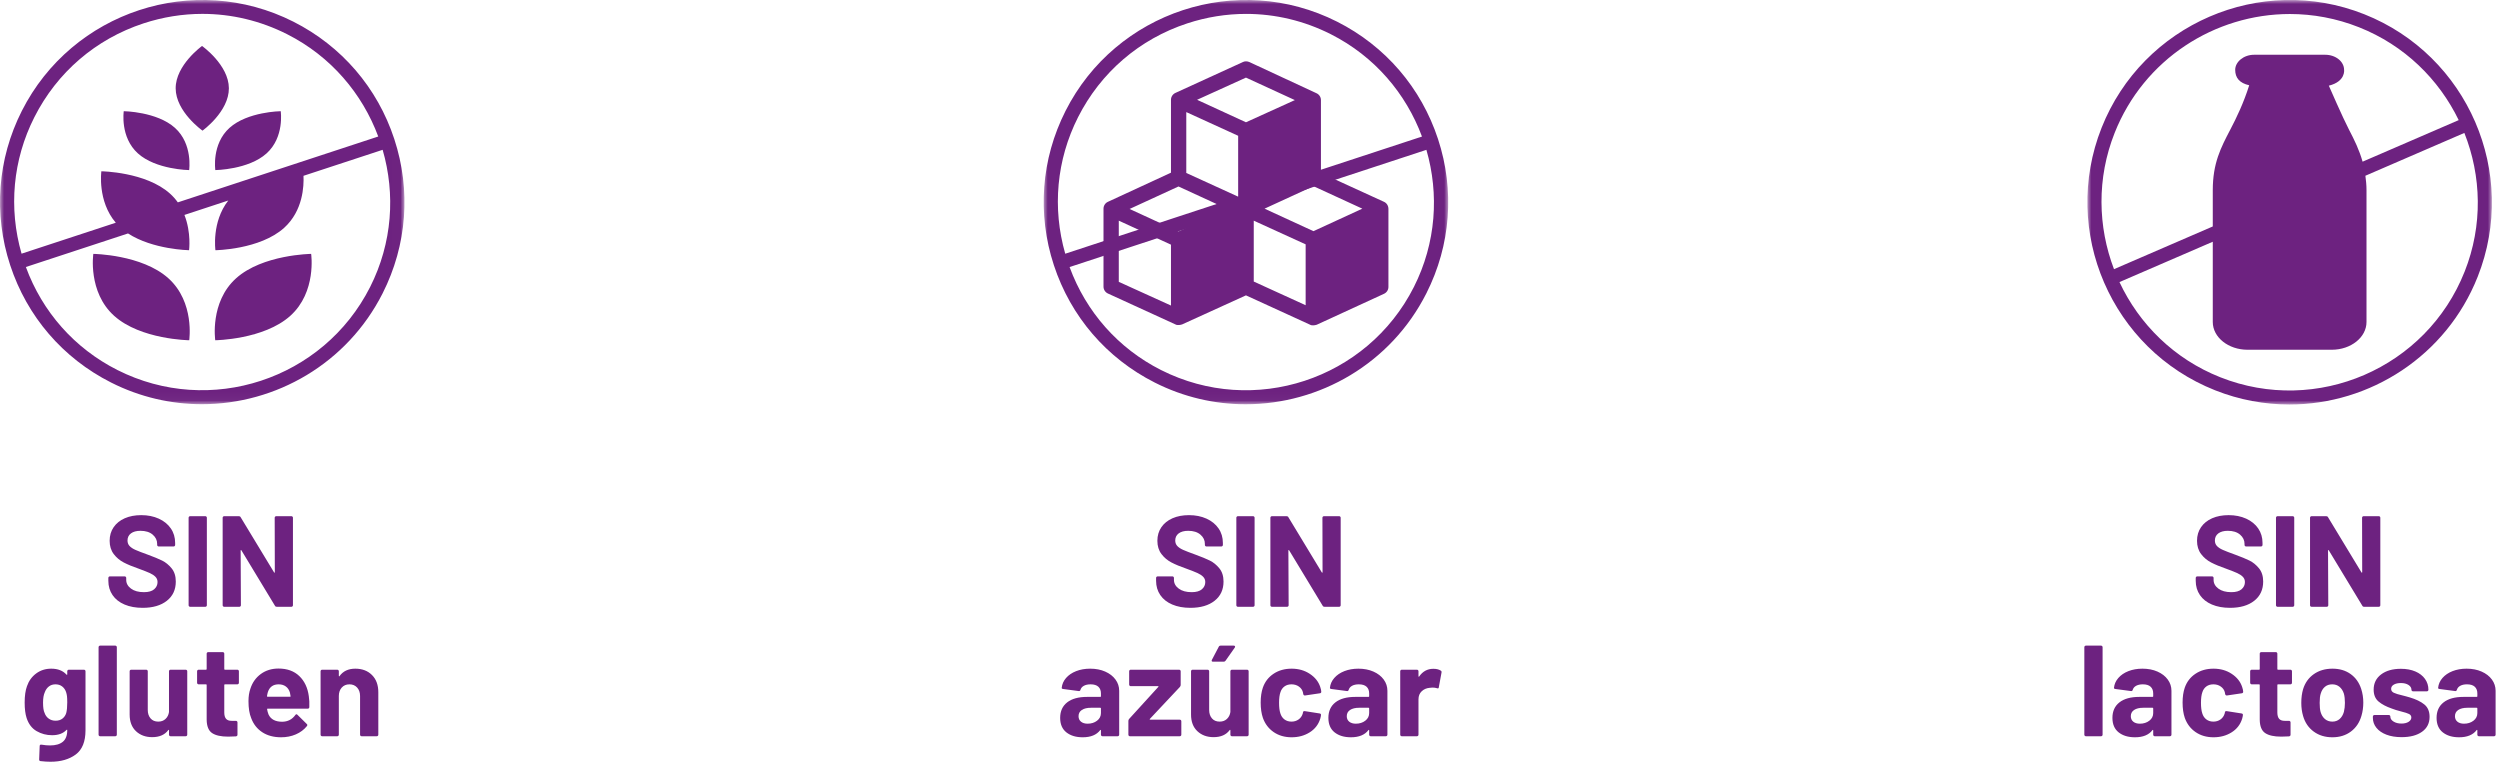 <svg xmlns="http://www.w3.org/2000/svg" xmlns:xlink="http://www.w3.org/1999/xlink" width="309" height="95" viewBox="0 0 309 95"><defs><polygon id="a" points="0 0 49.993 0 49.993 49.96 0 49.96"/><polygon id="c" points="0 0 50 0 50 49.967 0 49.967"/><polygon id="e" points="0 0 50 0 50 49.997 0 49.997"/></defs><g fill="none" fill-rule="evenodd"><mask id="b" fill="#fff"><use xlink:href="#a"/></mask><path fill="#6D2280" d="M23.379,21.024 C23.379,21.024 23.857,17.814 21.625,15.804 C19.39,13.794 15.296,13.744 15.296,13.744 C15.296,13.744 14.817,16.954 17.049,18.964 C19.281,20.974 23.379,21.024 23.379,21.024 M25.03,16.148 C25.03,16.148 28.305,13.794 28.29,10.906 C28.274,8.014 24.973,5.682 24.973,5.682 C24.973,5.682 21.697,8.036 21.713,10.927 C21.729,13.816 25.03,16.148 25.03,16.148 M4.246,14.488 C7.046,8.946 11.838,4.826 17.74,2.888 C20.125,2.106 22.579,1.715 25.02,1.715 C28.615,1.715 32.185,2.559 35.489,4.229 C40.915,6.973 44.782,11.578 46.751,16.873 L21.979,25.013 C21.707,24.634 21.391,24.269 21.013,23.931 C18.021,21.237 12.529,21.171 12.529,21.171 C12.529,21.171 12.016,24.844 14.311,27.529 L2.664,31.355 C1.045,25.71 1.579,19.758 4.246,14.488 M45.748,35.472 C39.965,46.913 25.952,51.517 14.505,45.731 C9.209,43.055 5.233,38.545 3.198,33.002 L15.824,28.854 C18.897,30.855 23.367,30.927 23.367,30.927 C23.367,30.927 23.66,28.776 22.795,26.566 L28.215,24.784 C26.133,27.448 26.627,30.927 26.627,30.927 C26.627,30.927 32.119,30.861 35.114,28.167 C37.464,26.047 37.571,22.965 37.511,21.73 L47.295,18.517 C48.88,23.975 48.508,30.011 45.748,35.472 M1.26,32.777 C3.342,39.117 7.768,44.268 13.726,47.278 C17.327,49.101 21.169,49.96 24.954,49.96 C34.088,49.96 42.9,44.943 47.295,36.25 C50.305,30.295 50.815,23.525 48.733,17.182 C46.651,10.843 42.222,5.692 36.267,2.681 C23.973,-3.53 8.916,1.415 2.698,13.709 C-0.312,19.664 -0.822,26.435 1.26,32.777 M11.535,31.38 C11.535,31.38 10.835,36.088 14.108,39.035 C17.384,41.983 23.388,42.055 23.388,42.055 C23.388,42.055 24.089,37.347 20.816,34.4 C17.543,31.452 11.535,31.38 11.535,31.38 M26.605,42.055 C26.605,42.055 32.61,41.983 35.883,39.035 C39.158,36.088 38.458,31.38 38.458,31.38 C38.458,31.38 32.45,31.452 29.178,34.4 C25.905,37.347 26.605,42.055 26.605,42.055 M26.614,21.024 C26.614,21.024 30.712,20.974 32.944,18.964 C35.176,16.954 34.698,13.744 34.698,13.744 C34.698,13.744 30.603,13.794 28.368,15.804 C26.136,17.814 26.614,21.024 26.614,21.024" mask="url(#b)"/><path fill="#6D2280" fill-rule="nonzero" d="M14.584 11.456C13.731 11.456 12.984 11.32 12.344 11.048 11.704 10.776 11.211 10.387 10.864 9.88 10.517 9.373 10.344 8.784 10.344 8.112L10.344 7.76C10.344 7.707 10.363 7.661 10.4 7.624 10.437 7.587 10.483 7.568 10.536 7.568L12.36 7.568C12.413 7.568 12.459 7.587 12.496 7.624 12.533 7.661 12.552 7.707 12.552 7.76L12.552 8C12.552 8.427 12.749 8.787 13.144 9.08 13.539 9.373 14.072 9.52 14.744 9.52 15.309 9.52 15.731 9.4 16.008 9.16 16.285 8.92 16.424 8.624 16.424 8.272 16.424 8.016 16.339 7.8 16.168 7.624 15.997 7.448 15.765 7.293 15.472 7.16 15.179 7.027 14.712 6.843 14.072 6.608 13.357 6.363 12.752 6.112 12.256 5.856 11.76 5.6 11.344 5.251 11.008 4.808 10.672 4.365 10.504 3.819 10.504 3.168 10.504 2.528 10.669 1.968 11 1.488 11.331 1.008 11.789.64 12.376.384 12.963.128 13.64 0 14.408 0 15.219 0 15.941.144 16.576.432 17.211.72 17.707 1.123 18.064 1.64 18.421 2.157 18.6 2.757 18.6 3.44L18.6 3.68C18.6 3.733 18.581 3.779 18.544 3.816 18.507 3.853 18.461 3.872 18.408 3.872L16.568 3.872C16.515 3.872 16.469 3.853 16.432 3.816 16.395 3.779 16.376 3.733 16.376 3.68L16.376 3.552C16.376 3.104 16.192 2.723 15.824 2.408 15.456 2.093 14.952 1.936 14.312 1.936 13.811 1.936 13.419 2.043 13.136 2.256 12.853 2.469 12.712 2.763 12.712 3.136 12.712 3.403 12.795 3.627 12.96 3.808 13.125 3.989 13.371 4.152 13.696 4.296 14.021 4.44 14.525 4.635 15.208 4.88 15.965 5.157 16.56 5.403 16.992 5.616 17.424 5.829 17.813 6.147 18.16 6.568 18.507 6.989 18.68 7.536 18.68 8.208 18.68 9.211 18.312 10.003 17.576 10.584 16.84 11.165 15.843 11.456 14.584 11.456ZM20.456 11.328C20.403 11.328 20.357 11.309 20.32 11.272 20.283 11.235 20.264 11.189 20.264 11.136L20.264.32C20.264.267 20.283.221 20.32.184 20.357.147 20.403.128 20.456.128L22.328.128C22.381.128 22.427.147 22.464.184 22.501.221 22.52.267 22.52.32L22.52 11.136C22.52 11.189 22.501 11.235 22.464 11.272 22.427 11.309 22.381 11.328 22.328 11.328L20.456 11.328ZM30.904.32C30.904.267 30.923.221 30.96.184 30.997.147 31.043.128 31.096.128L32.968.128C33.021.128 33.067.147 33.104.184 33.141.221 33.16.267 33.16.32L33.16 11.136C33.16 11.189 33.141 11.235 33.104 11.272 33.067 11.309 33.021 11.328 32.968 11.328L31.16 11.328C31.053 11.328 30.979 11.285 30.936 11.2L26.792 4.352C26.771 4.32 26.749 4.307 26.728 4.312 26.707 4.317 26.696 4.341 26.696 4.384L26.728 11.136C26.728 11.189 26.709 11.235 26.672 11.272 26.635 11.309 26.589 11.328 26.536 11.328L24.664 11.328C24.611 11.328 24.565 11.309 24.528 11.272 24.491 11.235 24.472 11.189 24.472 11.136L24.472.32C24.472.267 24.491.221 24.528.184 24.565.147 24.611.128 24.664.128L26.472.128C26.579.128 26.653.171 26.696.256L30.824 7.072C30.845 7.104 30.867 7.117 30.888 7.112 30.909 7.107 30.92 7.083 30.92 7.04L30.904.32ZM5.264 19.296C5.264 19.243 5.283 19.197 5.32 19.16 5.357 19.123 5.403 19.104 5.456 19.104L7.328 19.104C7.381 19.104 7.427 19.123 7.464 19.16 7.501 19.197 7.52 19.243 7.52 19.296L7.52 26.592C7.52 27.989 7.117 28.987 6.312 29.584 5.507 30.181 4.469 30.48 3.2 30.48 2.827 30.48 2.411 30.453 1.952 30.4 1.845 30.389 1.792 30.32 1.792 30.192L1.856 28.544C1.856 28.405 1.931 28.347 2.08 28.368 2.464 28.432 2.816 28.464 3.136 28.464 3.819 28.464 4.344 28.315 4.712 28.016 5.08 27.717 5.264 27.237 5.264 26.576 5.264 26.544 5.253 26.525 5.232 26.52 5.211 26.515 5.189 26.523 5.168 26.544 4.763 26.981 4.171 27.2 3.392 27.2 2.699 27.2 2.061 27.032 1.48 26.696.899 26.36.485 25.819.24 25.072.08 24.581 0 23.947 0 23.168 0 22.336.096 21.659.288 21.136.512 20.485.891 19.963 1.424 19.568 1.957 19.173 2.576 18.976 3.28 18.976 4.101 18.976 4.731 19.221 5.168 19.712 5.189 19.733 5.211 19.741 5.232 19.736 5.253 19.731 5.264 19.712 5.264 19.68L5.264 19.296ZM5.136 24.464C5.221 24.144 5.264 23.707 5.264 23.152 5.264 22.821 5.253 22.565 5.232 22.384 5.211 22.203 5.173 22.032 5.12 21.872 5.024 21.584 4.864 21.352 4.64 21.176 4.416 21 4.139 20.912 3.808 20.912 3.488 20.912 3.216 21 2.992 21.176 2.768 21.352 2.603 21.584 2.496 21.872 2.347 22.192 2.272 22.624 2.272 23.168 2.272 23.765 2.336 24.192 2.464 24.448 2.56 24.736 2.728 24.968 2.968 25.144 3.208 25.32 3.493 25.408 3.824 25.408 4.165 25.408 4.448 25.32 4.672 25.144 4.896 24.968 5.051 24.741 5.136 24.464ZM9.328 27.328C9.275 27.328 9.229 27.309 9.192 27.272 9.155 27.235 9.136 27.189 9.136 27.136L9.136 16.32C9.136 16.267 9.155 16.221 9.192 16.184 9.229 16.147 9.275 16.128 9.328 16.128L11.2 16.128C11.253 16.128 11.299 16.147 11.336 16.184 11.373 16.221 11.392 16.267 11.392 16.32L11.392 27.136C11.392 27.189 11.373 27.235 11.336 27.272 11.299 27.309 11.253 27.328 11.2 27.328L9.328 27.328ZM17.84 19.296C17.84 19.243 17.859 19.197 17.896 19.16 17.933 19.123 17.979 19.104 18.032 19.104L19.904 19.104C19.957 19.104 20.003 19.123 20.04 19.16 20.077 19.197 20.096 19.243 20.096 19.296L20.096 27.136C20.096 27.189 20.077 27.235 20.04 27.272 20.003 27.309 19.957 27.328 19.904 27.328L18.032 27.328C17.979 27.328 17.933 27.309 17.896 27.272 17.859 27.235 17.84 27.189 17.84 27.136L17.84 26.592C17.84 26.56 17.829 26.541 17.808 26.536 17.787 26.531 17.765 26.544 17.744 26.576 17.317 27.152 16.656 27.44 15.76 27.44 14.949 27.44 14.283 27.195 13.76 26.704 13.237 26.213 12.976 25.525 12.976 24.64L12.976 19.296C12.976 19.243 12.995 19.197 13.032 19.16 13.069 19.123 13.115 19.104 13.168 19.104L15.024 19.104C15.077 19.104 15.123 19.123 15.16 19.16 15.197 19.197 15.216 19.243 15.216 19.296L15.216 24.08C15.216 24.507 15.331 24.853 15.56 25.12 15.789 25.387 16.107 25.52 16.512 25.52 16.875 25.52 17.173 25.411 17.408 25.192 17.643 24.973 17.787 24.688 17.84 24.336L17.84 19.296ZM26.48 20.72C26.48 20.773 26.461 20.819 26.424 20.856 26.387 20.893 26.341 20.912 26.288 20.912L24.752 20.912C24.699 20.912 24.672 20.939 24.672 20.992L24.672 24.384C24.672 24.736 24.744 24.997 24.888 25.168 25.032 25.339 25.264 25.424 25.584 25.424L26.112 25.424C26.165 25.424 26.211 25.443 26.248 25.48 26.285 25.517 26.304 25.563 26.304 25.616L26.304 27.136C26.304 27.253 26.24 27.323 26.112 27.344 25.664 27.365 25.344 27.376 25.152 27.376 24.267 27.376 23.605 27.229 23.168 26.936 22.731 26.643 22.507 26.091 22.496 25.28L22.496 20.992C22.496 20.939 22.469 20.912 22.416 20.912L21.504 20.912C21.451 20.912 21.405 20.893 21.368 20.856 21.331 20.819 21.312 20.773 21.312 20.72L21.312 19.296C21.312 19.243 21.331 19.197 21.368 19.16 21.405 19.123 21.451 19.104 21.504 19.104L22.416 19.104C22.469 19.104 22.496 19.077 22.496 19.024L22.496 17.12C22.496 17.067 22.515 17.021 22.552 16.984 22.589 16.947 22.635 16.928 22.688 16.928L24.48 16.928C24.533 16.928 24.579 16.947 24.616 16.984 24.653 17.021 24.672 17.067 24.672 17.12L24.672 19.024C24.672 19.077 24.699 19.104 24.752 19.104L26.288 19.104C26.341 19.104 26.387 19.123 26.424 19.16 26.461 19.197 26.48 19.243 26.48 19.296L26.48 20.72ZM35.12 22.368C35.184 22.773 35.205 23.227 35.184 23.728 35.173 23.856 35.104 23.92 34.976 23.92L30.032 23.92C29.968 23.92 29.947 23.947 29.968 24 30 24.213 30.059 24.427 30.144 24.64 30.421 25.237 30.987 25.536 31.84 25.536 32.523 25.525 33.061 25.248 33.456 24.704 33.499 24.64 33.547 24.608 33.6 24.608 33.632 24.608 33.669 24.629 33.712 24.672L34.864 25.808C34.917 25.861 34.944 25.909 34.944 25.952 34.944 25.973 34.923 26.016 34.88 26.08 34.528 26.517 34.075 26.856 33.52 27.096 32.965 27.336 32.357 27.456 31.696 27.456 30.779 27.456 30.003 27.248 29.368 26.832 28.733 26.416 28.277 25.835 28 25.088 27.776 24.555 27.664 23.856 27.664 22.992 27.664 22.405 27.744 21.888 27.904 21.44 28.149 20.683 28.579 20.08 29.192 19.632 29.805 19.184 30.533 18.96 31.376 18.96 32.443 18.96 33.299 19.269 33.944 19.888 34.589 20.507 34.981 21.333 35.12 22.368ZM31.392 20.912C30.72 20.912 30.277 21.227 30.064 21.856 30.021 21.995 29.984 22.165 29.952 22.368 29.952 22.421 29.979 22.448 30.032 22.448L32.8 22.448C32.864 22.448 32.885 22.421 32.864 22.368 32.811 22.059 32.784 21.909 32.784 21.92 32.688 21.6 32.52 21.352 32.28 21.176 32.04 21 31.744 20.912 31.392 20.912ZM40.864 18.976C41.717 18.976 42.405 19.237 42.928 19.76 43.451 20.283 43.712 20.992 43.712 21.888L43.712 27.136C43.712 27.189 43.693 27.235 43.656 27.272 43.619 27.309 43.573 27.328 43.52 27.328L41.648 27.328C41.595 27.328 41.549 27.309 41.512 27.272 41.475 27.235 41.456 27.189 41.456 27.136L41.456 22.352C41.456 21.925 41.336 21.579 41.096 21.312 40.856 21.045 40.539 20.912 40.144 20.912 39.749 20.912 39.432 21.045 39.192 21.312 38.952 21.579 38.832 21.925 38.832 22.352L38.832 27.136C38.832 27.189 38.813 27.235 38.776 27.272 38.739 27.309 38.693 27.328 38.64 27.328L36.768 27.328C36.715 27.328 36.669 27.309 36.632 27.272 36.595 27.235 36.576 27.189 36.576 27.136L36.576 19.296C36.576 19.243 36.595 19.197 36.632 19.16 36.669 19.123 36.715 19.104 36.768 19.104L38.64 19.104C38.693 19.104 38.739 19.123 38.776 19.16 38.813 19.197 38.832 19.243 38.832 19.296L38.832 19.856C38.832 19.888 38.843 19.909 38.864 19.92 38.885 19.931 38.901 19.925 38.912 19.904 39.349 19.285 40 18.976 40.864 18.976Z" transform="translate(3.048 63.672)"/><path fill="#6D2280" fill-rule="nonzero" d="M16.096 11.456C15.243 11.456 14.496 11.32 13.856 11.048 13.216 10.776 12.723 10.387 12.376 9.88 12.029 9.373 11.856 8.784 11.856 8.112L11.856 7.76C11.856 7.707 11.875 7.661 11.912 7.624 11.949 7.587 11.995 7.568 12.048 7.568L13.872 7.568C13.925 7.568 13.971 7.587 14.008 7.624 14.045 7.661 14.064 7.707 14.064 7.76L14.064 8C14.064 8.427 14.261 8.787 14.656 9.08 15.051 9.373 15.584 9.52 16.256 9.52 16.821 9.52 17.243 9.4 17.52 9.16 17.797 8.92 17.936 8.624 17.936 8.272 17.936 8.016 17.851 7.8 17.68 7.624 17.509 7.448 17.277 7.293 16.984 7.16 16.691 7.027 16.224 6.843 15.584 6.608 14.869 6.363 14.264 6.112 13.768 5.856 13.272 5.6 12.856 5.251 12.52 4.808 12.184 4.365 12.016 3.819 12.016 3.168 12.016 2.528 12.181 1.968 12.512 1.488 12.843 1.008 13.301.64 13.888.384 14.475.128 15.152 0 15.92 0 16.731 0 17.453.144 18.088.432 18.723.72 19.219 1.123 19.576 1.64 19.933 2.157 20.112 2.757 20.112 3.44L20.112 3.68C20.112 3.733 20.093 3.779 20.056 3.816 20.019 3.853 19.973 3.872 19.92 3.872L18.08 3.872C18.027 3.872 17.981 3.853 17.944 3.816 17.907 3.779 17.888 3.733 17.888 3.68L17.888 3.552C17.888 3.104 17.704 2.723 17.336 2.408 16.968 2.093 16.464 1.936 15.824 1.936 15.323 1.936 14.931 2.043 14.648 2.256 14.365 2.469 14.224 2.763 14.224 3.136 14.224 3.403 14.307 3.627 14.472 3.808 14.637 3.989 14.883 4.152 15.208 4.296 15.533 4.44 16.037 4.635 16.72 4.88 17.477 5.157 18.072 5.403 18.504 5.616 18.936 5.829 19.325 6.147 19.672 6.568 20.019 6.989 20.192 7.536 20.192 8.208 20.192 9.211 19.824 10.003 19.088 10.584 18.352 11.165 17.355 11.456 16.096 11.456ZM21.968 11.328C21.915 11.328 21.869 11.309 21.832 11.272 21.795 11.235 21.776 11.189 21.776 11.136L21.776.32C21.776.267 21.795.221 21.832.184 21.869.147 21.915.128 21.968.128L23.84.128C23.893.128 23.939.147 23.976.184 24.013.221 24.032.267 24.032.32L24.032 11.136C24.032 11.189 24.013 11.235 23.976 11.272 23.939 11.309 23.893 11.328 23.84 11.328L21.968 11.328ZM32.416.32C32.416.267 32.435.221 32.472.184 32.509.147 32.555.128 32.608.128L34.48.128C34.533.128 34.579.147 34.616.184 34.653.221 34.672.267 34.672.32L34.672 11.136C34.672 11.189 34.653 11.235 34.616 11.272 34.579 11.309 34.533 11.328 34.48 11.328L32.672 11.328C32.565 11.328 32.491 11.285 32.448 11.2L28.304 4.352C28.283 4.32 28.261 4.307 28.24 4.312 28.219 4.317 28.208 4.341 28.208 4.384L28.24 11.136C28.24 11.189 28.221 11.235 28.184 11.272 28.147 11.309 28.101 11.328 28.048 11.328L26.176 11.328C26.123 11.328 26.077 11.309 26.04 11.272 26.003 11.235 25.984 11.189 25.984 11.136L25.984.32C25.984.267 26.003.221 26.04.184 26.077.147 26.123.128 26.176.128L27.984.128C28.091.128 28.165.171 28.208.256L32.336 7.072C32.357 7.104 32.379 7.117 32.4 7.112 32.421 7.107 32.432 7.083 32.432 7.04L32.416.32ZM3.712 18.976C4.405 18.976 5.024 19.096 5.568 19.336 6.112 19.576 6.536 19.904 6.84 20.32 7.144 20.736 7.296 21.2 7.296 21.712L7.296 27.136C7.296 27.189 7.277 27.235 7.24 27.272 7.203 27.309 7.157 27.328 7.104 27.328L5.232 27.328C5.179 27.328 5.133 27.309 5.096 27.272 5.059 27.235 5.04 27.189 5.04 27.136L5.04 26.608C5.04 26.576 5.029 26.555 5.008 26.544 4.987 26.533 4.965 26.544 4.944 26.576 4.496 27.163 3.776 27.456 2.784 27.456 1.952 27.456 1.28 27.253.768 26.848.256 26.443 0 25.845 0 25.056 0 24.235.288 23.597.864 23.144 1.44 22.691 2.261 22.464 3.328 22.464L4.96 22.464C5.013 22.464 5.04 22.437 5.04 22.384L5.04 22.032C5.04 21.68 4.933 21.405 4.72 21.208 4.507 21.011 4.187 20.912 3.76 20.912 3.429 20.912 3.155 20.971 2.936 21.088 2.717 21.205 2.576 21.371 2.512 21.584 2.48 21.701 2.411 21.755 2.304 21.744L.368 21.488C.24 21.467.181 21.419.192 21.344.235 20.896.413 20.491.728 20.128 1.043 19.765 1.459 19.483 1.976 19.28 2.493 19.077 3.072 18.976 3.712 18.976ZM3.392 25.776C3.851 25.776 4.24 25.653 4.56 25.408 4.88 25.163 5.04 24.848 5.04 24.464L5.04 23.888C5.04 23.835 5.013 23.808 4.96 23.808L3.808 23.808C3.328 23.808 2.952 23.899 2.68 24.08 2.408 24.261 2.272 24.517 2.272 24.848 2.272 25.136 2.373 25.363 2.576 25.528 2.779 25.693 3.051 25.776 3.392 25.776ZM8.624 27.328C8.571 27.328 8.525 27.309 8.488 27.272 8.451 27.235 8.432 27.189 8.432 27.136L8.432 25.424C8.432 25.339 8.464 25.259 8.528 25.184L12.128 21.232C12.181 21.168 12.171 21.136 12.096 21.136L8.72 21.136C8.667 21.136 8.621 21.117 8.584 21.08 8.547 21.043 8.528 20.997 8.528 20.944L8.528 19.296C8.528 19.243 8.547 19.197 8.584 19.16 8.621 19.123 8.667 19.104 8.72 19.104L14.704 19.104C14.757 19.104 14.803 19.123 14.84 19.16 14.877 19.197 14.896 19.243 14.896 19.296L14.896 20.992C14.896 21.067 14.864 21.147 14.8 21.232L11.088 25.184C11.045 25.248 11.056 25.28 11.12 25.28L14.784 25.28C14.837 25.28 14.883 25.299 14.92 25.336 14.957 25.373 14.976 25.419 14.976 25.472L14.976 27.136C14.976 27.189 14.957 27.235 14.92 27.272 14.883 27.309 14.837 27.328 14.784 27.328L8.624 27.328ZM21.04 19.296C21.04 19.243 21.059 19.197 21.096 19.16 21.133 19.123 21.179 19.104 21.232 19.104L23.104 19.104C23.157 19.104 23.203 19.123 23.24 19.16 23.277 19.197 23.296 19.243 23.296 19.296L23.296 27.136C23.296 27.189 23.277 27.235 23.24 27.272 23.203 27.309 23.157 27.328 23.104 27.328L21.232 27.328C21.179 27.328 21.133 27.309 21.096 27.272 21.059 27.235 21.04 27.189 21.04 27.136L21.04 26.592C21.04 26.56 21.029 26.541 21.008 26.536 20.987 26.531 20.965 26.544 20.944 26.576 20.517 27.152 19.856 27.44 18.96 27.44 18.149 27.44 17.483 27.195 16.96 26.704 16.437 26.213 16.176 25.525 16.176 24.64L16.176 19.296C16.176 19.243 16.195 19.197 16.232 19.16 16.269 19.123 16.315 19.104 16.368 19.104L18.224 19.104C18.277 19.104 18.323 19.123 18.36 19.16 18.397 19.197 18.416 19.243 18.416 19.296L18.416 24.08C18.416 24.507 18.531 24.853 18.76 25.12 18.989 25.387 19.307 25.52 19.712 25.52 20.075 25.52 20.373 25.411 20.608 25.192 20.843 24.973 20.987 24.688 21.04 24.336L21.04 19.296ZM18.88 18.112C18.805 18.112 18.757 18.091 18.736 18.048 18.715 18.005 18.72 17.952 18.752 17.888L19.6 16.272C19.643 16.176 19.723 16.128 19.84 16.128L21.456 16.128C21.531 16.128 21.581 16.152 21.608 16.2 21.635 16.248 21.627 16.304 21.584 16.368L20.448 17.984C20.395 18.069 20.32 18.112 20.224 18.112L18.88 18.112ZM28.608 27.456C27.755 27.456 27.016 27.243 26.392 26.816 25.768 26.389 25.323 25.803 25.056 25.056 24.875 24.523 24.784 23.893 24.784 23.168 24.784 22.453 24.875 21.835 25.056 21.312 25.312 20.587 25.755 20.016 26.384 19.6 27.013 19.184 27.755 18.976 28.608 18.976 29.461 18.976 30.211 19.189 30.856 19.616 31.501 20.043 31.931 20.581 32.144 21.232 32.229 21.488 32.272 21.68 32.272 21.808L32.272 21.84C32.272 21.936 32.219 21.995 32.112 22.016L30.272 22.288 30.24 22.288C30.144 22.288 30.08 22.235 30.048 22.128L30 21.872C29.925 21.595 29.76 21.365 29.504 21.184 29.248 21.003 28.944 20.912 28.592 20.912 28.251 20.912 27.963 20.997 27.728 21.168 27.493 21.339 27.328 21.573 27.232 21.872 27.115 22.192 27.056 22.629 27.056 23.184 27.056 23.739 27.109 24.176 27.216 24.496 27.312 24.816 27.48 25.067 27.72 25.248 27.96 25.429 28.251 25.52 28.592 25.52 28.923 25.52 29.213 25.432 29.464 25.256 29.715 25.08 29.888 24.837 29.984 24.528 29.995 24.507 30 24.475 30 24.432 30.011 24.421 30.016 24.405 30.016 24.384 30.027 24.256 30.101 24.203 30.24 24.224L32.08 24.512C32.187 24.533 32.24 24.592 32.24 24.688 32.24 24.773 32.208 24.933 32.144 25.168 31.92 25.883 31.485 26.443 30.84 26.848 30.195 27.253 29.451 27.456 28.608 27.456ZM36.864 18.976C37.557 18.976 38.176 19.096 38.72 19.336 39.264 19.576 39.688 19.904 39.992 20.32 40.296 20.736 40.448 21.2 40.448 21.712L40.448 27.136C40.448 27.189 40.429 27.235 40.392 27.272 40.355 27.309 40.309 27.328 40.256 27.328L38.384 27.328C38.331 27.328 38.285 27.309 38.248 27.272 38.211 27.235 38.192 27.189 38.192 27.136L38.192 26.608C38.192 26.576 38.181 26.555 38.16 26.544 38.139 26.533 38.117 26.544 38.096 26.576 37.648 27.163 36.928 27.456 35.936 27.456 35.104 27.456 34.432 27.253 33.92 26.848 33.408 26.443 33.152 25.845 33.152 25.056 33.152 24.235 33.44 23.597 34.016 23.144 34.592 22.691 35.413 22.464 36.48 22.464L38.112 22.464C38.165 22.464 38.192 22.437 38.192 22.384L38.192 22.032C38.192 21.68 38.085 21.405 37.872 21.208 37.659 21.011 37.339 20.912 36.912 20.912 36.581 20.912 36.307 20.971 36.088 21.088 35.869 21.205 35.728 21.371 35.664 21.584 35.632 21.701 35.563 21.755 35.456 21.744L33.52 21.488C33.392 21.467 33.333 21.419 33.344 21.344 33.387 20.896 33.565 20.491 33.88 20.128 34.195 19.765 34.611 19.483 35.128 19.28 35.645 19.077 36.224 18.976 36.864 18.976ZM36.544 25.776C37.003 25.776 37.392 25.653 37.712 25.408 38.032 25.163 38.192 24.848 38.192 24.464L38.192 23.888C38.192 23.835 38.165 23.808 38.112 23.808L36.96 23.808C36.48 23.808 36.104 23.899 35.832 24.08 35.56 24.261 35.424 24.517 35.424 24.848 35.424 25.136 35.525 25.363 35.728 25.528 35.931 25.693 36.203 25.776 36.544 25.776ZM46.128 18.992C46.512 18.992 46.816 19.067 47.04 19.216 47.125 19.259 47.157 19.339 47.136 19.456L46.8 21.28C46.789 21.408 46.715 21.445 46.576 21.392 46.416 21.339 46.229 21.312 46.016 21.312 45.931 21.312 45.813 21.323 45.664 21.344 45.28 21.376 44.955 21.517 44.688 21.768 44.421 22.019 44.288 22.352 44.288 22.768L44.288 27.136C44.288 27.189 44.269 27.235 44.232 27.272 44.195 27.309 44.149 27.328 44.096 27.328L42.224 27.328C42.171 27.328 42.125 27.309 42.088 27.272 42.051 27.235 42.032 27.189 42.032 27.136L42.032 19.296C42.032 19.243 42.051 19.197 42.088 19.16 42.125 19.123 42.171 19.104 42.224 19.104L44.096 19.104C44.149 19.104 44.195 19.123 44.232 19.16 44.269 19.197 44.288 19.243 44.288 19.296L44.288 19.904C44.288 19.936 44.299 19.957 44.32 19.968 44.341 19.979 44.357 19.973 44.368 19.952 44.805 19.312 45.392 18.992 46.128 18.992Z" transform="translate(131.036 63.672)"/><g transform="translate(129)"><mask id="d" fill="#fff"><use xlink:href="#c"/></mask><path fill="#6D2280" d="M45.754,35.476 C39.97,46.919 25.956,51.522 14.507,45.737 C9.209,43.06 5.236,38.55 3.201,33.007 L47.303,18.519 C48.885,23.979 48.515,30.017 45.754,35.476 M4.245,14.49 C7.048,8.947 11.841,4.828 17.742,2.891 C20.13,2.106 22.581,1.718 25.022,1.718 C28.619,1.718 32.188,2.56 35.493,4.231 C40.922,6.974 44.787,11.58 46.757,16.878 L2.663,31.36 C1.049,25.716 1.58,19.764 4.245,14.49 M48.739,17.185 C46.656,10.846 42.229,5.694 36.272,2.682 C23.977,-3.529 8.916,1.414 2.699,13.711 C-0.313,19.669 -0.823,26.441 1.26,32.781 C3.344,39.123 7.77,44.272 13.728,47.284 C17.33,49.107 21.172,49.967 24.959,49.967 C34.093,49.967 42.907,44.949 47.3,36.255 C50.312,30.3 50.822,23.528 48.739,17.185" mask="url(#d)"/><path fill="#6D2280" d="M25.964,27.274 L32.378,30.202 L32.378,37.727 L25.964,34.799 L25.964,27.274 Z M9.282,27.274 L15.732,30.241 L15.732,37.765 L9.282,34.837 L9.282,27.274 Z M25,9.592 L31.044,12.371 L25,15.114 L18.959,12.335 L25,9.592 Z M16.661,23.048 L22.702,25.829 L16.661,28.608 L10.616,25.829 L16.661,23.048 Z M24.036,16.783 L24.036,24.307 L17.625,21.379 L17.625,13.855 L24.036,16.783 Z M33.342,28.572 L27.298,25.791 L33.342,23.012 L39.383,25.791 L33.342,28.572 Z M42.052,24.94 L34.268,21.379 L34.268,12.371 C34.268,12.001 34.047,11.667 33.712,11.521 L25.409,7.664 C25.149,7.554 24.851,7.554 24.63,7.664 L16.287,11.482 C15.956,11.631 15.732,11.965 15.732,12.335 L15.732,21.343 L7.948,24.94 C7.614,25.086 7.393,25.421 7.393,25.791 L7.393,35.428 C7.393,35.801 7.614,36.133 7.948,36.282 L16.287,40.1 C16.401,40.174 16.547,40.174 16.696,40.174 C16.846,40.174 16.956,40.138 17.105,40.1 L25,36.506 L32.933,40.138 C33.044,40.213 33.193,40.213 33.342,40.213 C33.489,40.213 33.602,40.174 33.748,40.138 L42.052,36.318 C42.386,36.172 42.61,35.837 42.61,35.467 L42.61,25.829 C42.61,25.421 42.386,25.086 42.052,24.94 L42.052,24.94 Z"/></g><g transform="translate(258)"><mask id="f" fill="#fff"><use xlink:href="#e"/></mask><path fill="#6D2280" d="M3.369,16.427 C6.985,7.303 15.761,1.732 25.029,1.732 C27.875,1.732 30.769,2.258 33.571,3.368 C39.192,5.595 43.442,9.793 45.895,14.847 L34.015,19.983 C33.612,18.55 33.014,17.321 32.323,15.998 C31.582,14.581 29.843,10.59 29.843,10.59 C31.948,10.068 31.729,8.632 31.729,8.632 C31.729,7.603 30.684,6.768 29.395,6.768 L20.606,6.768 C19.315,6.768 18.27,7.647 18.27,8.632 C18.27,9.617 18.805,10.271 20.003,10.54 C19.315,12.723 18.42,14.581 17.676,15.998 C16.49,18.266 15.499,20.158 15.499,23.514 L15.499,27.99 L3.291,33.27 C1.289,28.021 1.142,22.047 3.369,16.427 M46.63,33.57 C41.904,45.497 28.357,51.355 16.428,46.629 C10.701,44.358 6.394,40.048 3.966,34.865 L15.499,29.879 L15.499,39.798 C15.499,41.693 17.425,43.229 19.799,43.229 L30.202,43.229 C32.576,43.229 34.5,41.693 34.5,39.798 L34.5,23.514 C34.5,22.851 34.434,22.282 34.362,21.722 L46.595,16.43 C48.707,21.75 48.901,27.843 46.63,33.57 M15.79,48.24 C18.802,49.434 21.911,49.997 24.97,49.997 C34.925,49.997 44.356,44.011 48.241,34.208 C53.32,21.39 47.024,6.834 34.209,1.754 C21.398,-3.319 6.838,2.974 1.758,15.789 C-3.318,28.603 2.975,43.163 15.79,48.24" mask="url(#f)"/></g><path fill="#6D2280" fill-rule="nonzero" d="M18.008 11.456C17.155 11.456 16.408 11.32 15.768 11.048 15.128 10.776 14.635 10.387 14.288 9.88 13.941 9.373 13.768 8.784 13.768 8.112L13.768 7.76C13.768 7.707 13.787 7.661 13.824 7.624 13.861 7.587 13.907 7.568 13.96 7.568L15.784 7.568C15.837 7.568 15.883 7.587 15.92 7.624 15.957 7.661 15.976 7.707 15.976 7.76L15.976 8C15.976 8.427 16.173 8.787 16.568 9.08 16.963 9.373 17.496 9.52 18.168 9.52 18.733 9.52 19.155 9.4 19.432 9.16 19.709 8.92 19.848 8.624 19.848 8.272 19.848 8.016 19.763 7.8 19.592 7.624 19.421 7.448 19.189 7.293 18.896 7.16 18.603 7.027 18.136 6.843 17.496 6.608 16.781 6.363 16.176 6.112 15.68 5.856 15.184 5.6 14.768 5.251 14.432 4.808 14.096 4.365 13.928 3.819 13.928 3.168 13.928 2.528 14.093 1.968 14.424 1.488 14.755 1.008 15.213.64 15.8.384 16.387.128 17.064 0 17.832 0 18.643 0 19.365.144 20 .432 20.635.72 21.131 1.123 21.488 1.64 21.845 2.157 22.024 2.757 22.024 3.44L22.024 3.68C22.024 3.733 22.005 3.779 21.968 3.816 21.931 3.853 21.885 3.872 21.832 3.872L19.992 3.872C19.939 3.872 19.893 3.853 19.856 3.816 19.819 3.779 19.8 3.733 19.8 3.68L19.8 3.552C19.8 3.104 19.616 2.723 19.248 2.408 18.88 2.093 18.376 1.936 17.736 1.936 17.235 1.936 16.843 2.043 16.56 2.256 16.277 2.469 16.136 2.763 16.136 3.136 16.136 3.403 16.219 3.627 16.384 3.808 16.549 3.989 16.795 4.152 17.12 4.296 17.445 4.44 17.949 4.635 18.632 4.88 19.389 5.157 19.984 5.403 20.416 5.616 20.848 5.829 21.237 6.147 21.584 6.568 21.931 6.989 22.104 7.536 22.104 8.208 22.104 9.211 21.736 10.003 21 10.584 20.264 11.165 19.267 11.456 18.008 11.456ZM23.88 11.328C23.827 11.328 23.781 11.309 23.744 11.272 23.707 11.235 23.688 11.189 23.688 11.136L23.688.32C23.688.267 23.707.221 23.744.184 23.781.147 23.827.128 23.88.128L25.752.128C25.805.128 25.851.147 25.888.184 25.925.221 25.944.267 25.944.32L25.944 11.136C25.944 11.189 25.925 11.235 25.888 11.272 25.851 11.309 25.805 11.328 25.752 11.328L23.88 11.328ZM34.328.32C34.328.267 34.347.221 34.384.184 34.421.147 34.467.128 34.52.128L36.392.128C36.445.128 36.491.147 36.528.184 36.565.221 36.584.267 36.584.32L36.584 11.136C36.584 11.189 36.565 11.235 36.528 11.272 36.491 11.309 36.445 11.328 36.392 11.328L34.584 11.328C34.477 11.328 34.403 11.285 34.36 11.2L30.216 4.352C30.195 4.32 30.173 4.307 30.152 4.312 30.131 4.317 30.12 4.341 30.12 4.384L30.152 11.136C30.152 11.189 30.133 11.235 30.096 11.272 30.059 11.309 30.013 11.328 29.96 11.328L28.088 11.328C28.035 11.328 27.989 11.309 27.952 11.272 27.915 11.235 27.896 11.189 27.896 11.136L27.896.32C27.896.267 27.915.221 27.952.184 27.989.147 28.035.128 28.088.128L29.896.128C30.003.128 30.077.171 30.12.256L34.248 7.072C34.269 7.104 34.291 7.117 34.312 7.112 34.333 7.107 34.344 7.083 34.344 7.04L34.328.32ZM.192 27.328C.139 27.328.093 27.309.056 27.272.019 27.235 0 27.189 0 27.136L0 16.32C0 16.267.019 16.221.056 16.184.093 16.147.139 16.128.192 16.128L2.064 16.128C2.117 16.128 2.163 16.147 2.2 16.184 2.237 16.221 2.256 16.267 2.256 16.32L2.256 27.136C2.256 27.189 2.237 27.235 2.2 27.272 2.163 27.309 2.117 27.328 2.064 27.328L.192 27.328ZM7.184 18.976C7.877 18.976 8.496 19.096 9.04 19.336 9.584 19.576 10.008 19.904 10.312 20.32 10.616 20.736 10.768 21.2 10.768 21.712L10.768 27.136C10.768 27.189 10.749 27.235 10.712 27.272 10.675 27.309 10.629 27.328 10.576 27.328L8.704 27.328C8.651 27.328 8.605 27.309 8.568 27.272 8.531 27.235 8.512 27.189 8.512 27.136L8.512 26.608C8.512 26.576 8.501 26.555 8.48 26.544 8.459 26.533 8.437 26.544 8.416 26.576 7.968 27.163 7.248 27.456 6.256 27.456 5.424 27.456 4.752 27.253 4.24 26.848 3.728 26.443 3.472 25.845 3.472 25.056 3.472 24.235 3.76 23.597 4.336 23.144 4.912 22.691 5.733 22.464 6.8 22.464L8.432 22.464C8.485 22.464 8.512 22.437 8.512 22.384L8.512 22.032C8.512 21.68 8.405 21.405 8.192 21.208 7.979 21.011 7.659 20.912 7.232 20.912 6.901 20.912 6.627 20.971 6.408 21.088 6.189 21.205 6.048 21.371 5.984 21.584 5.952 21.701 5.883 21.755 5.776 21.744L3.84 21.488C3.712 21.467 3.653 21.419 3.664 21.344 3.707 20.896 3.885 20.491 4.2 20.128 4.515 19.765 4.931 19.483 5.448 19.28 5.965 19.077 6.544 18.976 7.184 18.976ZM6.864 25.776C7.323 25.776 7.712 25.653 8.032 25.408 8.352 25.163 8.512 24.848 8.512 24.464L8.512 23.888C8.512 23.835 8.485 23.808 8.432 23.808L7.28 23.808C6.8 23.808 6.424 23.899 6.152 24.08 5.88 24.261 5.744 24.517 5.744 24.848 5.744 25.136 5.845 25.363 6.048 25.528 6.251 25.693 6.523 25.776 6.864 25.776ZM15.968 27.456C15.115 27.456 14.376 27.243 13.752 26.816 13.128 26.389 12.683 25.803 12.416 25.056 12.235 24.523 12.144 23.893 12.144 23.168 12.144 22.453 12.235 21.835 12.416 21.312 12.672 20.587 13.115 20.016 13.744 19.6 14.373 19.184 15.115 18.976 15.968 18.976 16.821 18.976 17.571 19.189 18.216 19.616 18.861 20.043 19.291 20.581 19.504 21.232 19.589 21.488 19.632 21.68 19.632 21.808L19.632 21.84C19.632 21.936 19.579 21.995 19.472 22.016L17.632 22.288 17.6 22.288C17.504 22.288 17.44 22.235 17.408 22.128L17.36 21.872C17.285 21.595 17.12 21.365 16.864 21.184 16.608 21.003 16.304 20.912 15.952 20.912 15.611 20.912 15.323 20.997 15.088 21.168 14.853 21.339 14.688 21.573 14.592 21.872 14.475 22.192 14.416 22.629 14.416 23.184 14.416 23.739 14.469 24.176 14.576 24.496 14.672 24.816 14.84 25.067 15.08 25.248 15.32 25.429 15.611 25.52 15.952 25.52 16.283 25.52 16.573 25.432 16.824 25.256 17.075 25.08 17.248 24.837 17.344 24.528 17.355 24.507 17.36 24.475 17.36 24.432 17.371 24.421 17.376 24.405 17.376 24.384 17.387 24.256 17.461 24.203 17.6 24.224L19.44 24.512C19.547 24.533 19.6 24.592 19.6 24.688 19.6 24.773 19.568 24.933 19.504 25.168 19.28 25.883 18.845 26.443 18.2 26.848 17.555 27.253 16.811 27.456 15.968 27.456ZM25.664 20.72C25.664 20.773 25.645 20.819 25.608 20.856 25.571 20.893 25.525 20.912 25.472 20.912L23.936 20.912C23.883 20.912 23.856 20.939 23.856 20.992L23.856 24.384C23.856 24.736 23.928 24.997 24.072 25.168 24.216 25.339 24.448 25.424 24.768 25.424L25.296 25.424C25.349 25.424 25.395 25.443 25.432 25.48 25.469 25.517 25.488 25.563 25.488 25.616L25.488 27.136C25.488 27.253 25.424 27.323 25.296 27.344 24.848 27.365 24.528 27.376 24.336 27.376 23.451 27.376 22.789 27.229 22.352 26.936 21.915 26.643 21.691 26.091 21.68 25.28L21.68 20.992C21.68 20.939 21.653 20.912 21.6 20.912L20.688 20.912C20.635 20.912 20.589 20.893 20.552 20.856 20.515 20.819 20.496 20.773 20.496 20.72L20.496 19.296C20.496 19.243 20.515 19.197 20.552 19.16 20.589 19.123 20.635 19.104 20.688 19.104L21.6 19.104C21.653 19.104 21.68 19.077 21.68 19.024L21.68 17.12C21.68 17.067 21.699 17.021 21.736 16.984 21.773 16.947 21.819 16.928 21.872 16.928L23.664 16.928C23.717 16.928 23.763 16.947 23.8 16.984 23.837 17.021 23.856 17.067 23.856 17.12L23.856 19.024C23.856 19.077 23.883 19.104 23.936 19.104L25.472 19.104C25.525 19.104 25.571 19.123 25.608 19.16 25.645 19.197 25.664 19.243 25.664 19.296L25.664 20.72ZM30.656 27.456C29.76 27.456 28.992 27.221 28.352 26.752 27.712 26.283 27.275 25.643 27.04 24.832 26.891 24.331 26.816 23.787 26.816 23.2 26.816 22.571 26.891 22.005 27.04 21.504 27.285 20.715 27.728 20.096 28.368 19.648 29.008 19.2 29.776 18.976 30.672 18.976 31.547 18.976 32.293 19.197 32.912 19.64 33.531 20.083 33.968 20.699 34.224 21.488 34.395 22.021 34.48 22.581 34.48 23.168 34.48 23.744 34.405 24.283 34.256 24.784 34.021 25.616 33.587 26.269 32.952 26.744 32.317 27.219 31.552 27.456 30.656 27.456ZM30.656 25.52C31.008 25.52 31.307 25.413 31.552 25.2 31.797 24.987 31.973 24.693 32.08 24.32 32.165 23.979 32.208 23.605 32.208 23.2 32.208 22.752 32.165 22.373 32.08 22.064 31.963 21.701 31.781 21.419 31.536 21.216 31.291 21.013 30.992 20.912 30.64 20.912 30.277 20.912 29.976 21.013 29.736 21.216 29.496 21.419 29.323 21.701 29.216 22.064 29.131 22.32 29.088 22.699 29.088 23.2 29.088 23.68 29.125 24.053 29.2 24.32 29.307 24.693 29.485 24.987 29.736 25.2 29.987 25.413 30.293 25.52 30.656 25.52ZM39.216 27.44C38.501 27.44 37.877 27.339 37.344 27.136 36.811 26.933 36.397 26.651 36.104 26.288 35.811 25.925 35.664 25.515 35.664 25.056L35.664 24.896C35.664 24.843 35.683 24.797 35.72 24.76 35.757 24.723 35.803 24.704 35.856 24.704L37.632 24.704C37.685 24.704 37.731 24.723 37.768 24.76 37.805 24.797 37.824 24.843 37.824 24.896L37.824 24.912C37.824 25.147 37.955 25.347 38.216 25.512 38.477 25.677 38.805 25.76 39.2 25.76 39.563 25.76 39.856 25.688 40.08 25.544 40.304 25.4 40.416 25.221 40.416 25.008 40.416 24.816 40.32 24.672 40.128 24.576 39.936 24.48 39.621 24.379 39.184 24.272 38.683 24.144 38.288 24.021 38 23.904 37.317 23.669 36.773 23.381 36.368 23.04 35.963 22.699 35.76 22.208 35.76 21.568 35.76 20.779 36.067 20.152 36.68 19.688 37.293 19.224 38.107 18.992 39.12 18.992 39.803 18.992 40.4 19.101 40.912 19.32 41.424 19.539 41.821 19.845 42.104 20.24 42.387 20.635 42.528 21.083 42.528 21.584 42.528 21.637 42.509 21.683 42.472 21.72 42.435 21.757 42.389 21.776 42.336 21.776L40.624 21.776C40.571 21.776 40.525 21.757 40.488 21.72 40.451 21.683 40.432 21.637 40.432 21.584 40.432 21.349 40.312 21.152 40.072 20.992 39.832 20.832 39.515 20.752 39.12 20.752 38.768 20.752 38.48 20.816 38.256 20.944 38.032 21.072 37.92 21.248 37.92 21.472 37.92 21.685 38.029 21.845 38.248 21.952 38.467 22.059 38.832 22.171 39.344 22.288 39.461 22.32 39.595 22.355 39.744 22.392 39.893 22.429 40.053 22.475 40.224 22.528 40.981 22.752 41.579 23.04 42.016 23.392 42.453 23.744 42.672 24.256 42.672 24.928 42.672 25.717 42.36 26.333 41.736 26.776 41.112 27.219 40.272 27.44 39.216 27.44ZM47.248 18.976C47.941 18.976 48.56 19.096 49.104 19.336 49.648 19.576 50.072 19.904 50.376 20.32 50.68 20.736 50.832 21.2 50.832 21.712L50.832 27.136C50.832 27.189 50.813 27.235 50.776 27.272 50.739 27.309 50.693 27.328 50.64 27.328L48.768 27.328C48.715 27.328 48.669 27.309 48.632 27.272 48.595 27.235 48.576 27.189 48.576 27.136L48.576 26.608C48.576 26.576 48.565 26.555 48.544 26.544 48.523 26.533 48.501 26.544 48.48 26.576 48.032 27.163 47.312 27.456 46.32 27.456 45.488 27.456 44.816 27.253 44.304 26.848 43.792 26.443 43.536 25.845 43.536 25.056 43.536 24.235 43.824 23.597 44.4 23.144 44.976 22.691 45.797 22.464 46.864 22.464L48.496 22.464C48.549 22.464 48.576 22.437 48.576 22.384L48.576 22.032C48.576 21.68 48.469 21.405 48.256 21.208 48.043 21.011 47.723 20.912 47.296 20.912 46.965 20.912 46.691 20.971 46.472 21.088 46.253 21.205 46.112 21.371 46.048 21.584 46.016 21.701 45.947 21.755 45.84 21.744L43.904 21.488C43.776 21.467 43.717 21.419 43.728 21.344 43.771 20.896 43.949 20.491 44.264 20.128 44.579 19.765 44.995 19.483 45.512 19.28 46.029 19.077 46.608 18.976 47.248 18.976ZM46.928 25.776C47.387 25.776 47.776 25.653 48.096 25.408 48.416 25.163 48.576 24.848 48.576 24.464L48.576 23.888C48.576 23.835 48.549 23.808 48.496 23.808L47.344 23.808C46.864 23.808 46.488 23.899 46.216 24.08 45.944 24.261 45.808 24.517 45.808 24.848 45.808 25.136 45.909 25.363 46.112 25.528 46.315 25.693 46.587 25.776 46.928 25.776Z" transform="translate(257.624 63.672)"/></g></svg>